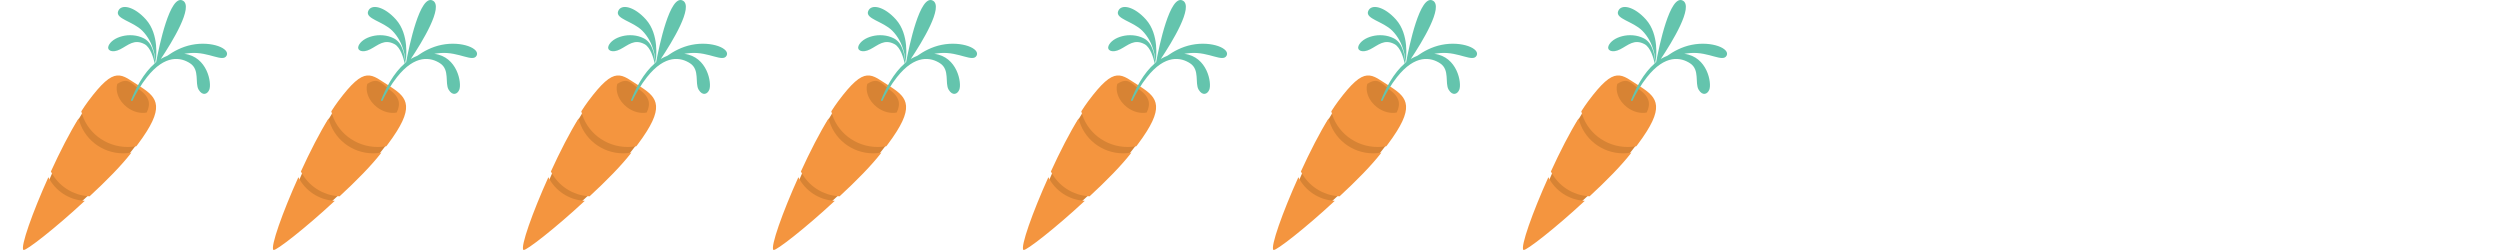 <svg xmlns="http://www.w3.org/2000/svg" version="1.1" width="400" height="40" viewBox="0 0 400 40"><defs/><path fill="#d78334" stroke="none" d="M 21.91,23.045 C 17.754,28.831 5.234,39.179 4.718,38.743 C 3.797,37.964 10.189,22.06 14.345,16.274 S 19.257,11.982 22.252,13.945 C 24.99,15.741 26.065,17.259 21.91,23.045 Z" transform=""/><path fill="#f4953f" stroke="none" d="M 22.427,13.845 C 19.275,11.856 18.479,10.344 14.105,16.205 C 13.753,16.676 13.384,17.221 13.007,17.812 C 13.79,21.079 16.826,23.518 20.459,23.518 C 20.92,23.518 21.37,23.472 21.809,23.396 C 21.896,23.285 21.986,23.171 22.067,23.063 C 26.441,17.202 25.309,15.663 22.427,13.845 Z" transform=""/><path fill="#f4953f" stroke="none" d="M 7.74,28.354 C 5.213,33.941 3.225,39.544 3.752,39.987 C 4.064,40.249 8.998,36.386 13.563,32.135 C 11.009,32.005 8.825,30.505 7.74,28.354 Z" transform=""/><path fill="#f4953f" stroke="none" d="M 21.026,24.415 C 20.605,24.489 20.173,24.534 19.73,24.534 C 16.243,24.534 13.329,22.145 12.577,18.944 C 11.145,21.233 9.564,24.333 8.143,27.439 C 9.295,29.699 11.617,31.276 14.331,31.412 C 16.959,28.992 19.472,26.451 21.026,24.415 Z" transform=""/><path fill="#d78334" stroke="none" d="M 22.511,14.488 C 21.006,13.303 20.468,12.313 18.761,13.429 C 18.411,14.631 19.004,16.155 20.319,17.157 C 21.317,17.919 22.495,18.2 23.472,18.005 C 24.207,16.495 23.786,15.492 22.511,14.488 Z" transform=""/><path fill="#64c4ad" stroke="none" d="M 36.251,8.911 C 36.867,7.779 33.911,6.53 30.682,7.17 C 29.077,7.488 27.722,8.248 26.764,8.932 C 26.404,9.065 26.06,9.235 25.73,9.435 C 27.488,6.795 31.076,0.985 29.223,0.082 C 27.191,-0.909 25.466,7.354 24.976,9.964 C 24.948,9.987 24.919,10.009 24.891,10.032 C 24.999,9.357 25.499,5.514 23.345,3.112 C 21.488,1.04 19.385,0.547 18.904,1.79 C 18.423,3.029 21.275,3.401 22.774,4.921 C 24.733,6.907 24.865,9.533 24.872,10.049 C 24.857,10.061 24.843,10.074 24.829,10.087 C 24.787,9.101 24.523,6.905 23.018,6.137 C 20.8,5.006 17.92,5.931 17.359,7.348 C 17.08,8.053 17.925,8.553 19.223,7.893 C 20.521,7.234 21.478,6.181 23.125,7.063 C 24.093,7.582 24.576,9.336 24.752,10.153 C 22.962,11.698 21.719,14.114 20.938,16.076 C 21.012,16.107 21.087,16.137 21.162,16.167 C 21.74,14.974 22.518,13.602 23.514,12.343 C 26.436,8.646 28.963,9.173 30.429,10.139 C 31.997,11.174 31.154,13.298 31.78,14.347 C 32.405,15.396 33.196,15.084 33.488,14.35 C 33.909,13.294 33.174,9.053 29.476,8.612 C 29.818,8.552 30.173,8.507 30.537,8.482 C 33.437,8.286 35.655,10.01 36.251,8.911 Z" transform=""/><path fill="#d78334" stroke="none" d="M 61.91,23.045 C 57.754,28.831 45.234,39.179 44.718,38.743 C 43.797,37.964 50.189,22.06 54.345,16.274 S 59.257,11.982 62.252,13.945 C 64.99,15.741 66.065,17.259 61.91,23.045 Z" transform=""/><path fill="#f4953f" stroke="none" d="M 62.427,13.845 C 59.275,11.856 58.479,10.344 54.105,16.205 C 53.753,16.676 53.384,17.221 53.007,17.812 C 53.79,21.079 56.826,23.518 60.459,23.518 C 60.92,23.518 61.37,23.472 61.809,23.396 C 61.896,23.285 61.986,23.171 62.067,23.063 C 66.441,17.202 65.309,15.663 62.427,13.845 Z" transform=""/><path fill="#f4953f" stroke="none" d="M 47.74,28.354 C 45.213,33.941 43.225,39.544 43.752,39.987 C 44.064,40.249 48.998,36.386 53.563,32.135 C 51.009,32.005 48.825,30.505 47.74,28.354 Z" transform=""/><path fill="#f4953f" stroke="none" d="M 61.026,24.415 C 60.605,24.489 60.173,24.534 59.73,24.534 C 56.243,24.534 53.329,22.145 52.577,18.944 C 51.145,21.233 49.564,24.333 48.143,27.439 C 49.295,29.699 51.617,31.276 54.331,31.412 C 56.959,28.992 59.472,26.451 61.026,24.415 Z" transform=""/><path fill="#d78334" stroke="none" d="M 62.511,14.488 C 61.006,13.303 60.468,12.313 58.761,13.429 C 58.411,14.631 59.004,16.155 60.319,17.157 C 61.317,17.919 62.495,18.2 63.472,18.005 C 64.207,16.495 63.786,15.492 62.511,14.488 Z" transform=""/><path fill="#64c4ad" stroke="none" d="M 76.251,8.911 C 76.867,7.779 73.911,6.53 70.682,7.17 C 69.077,7.488 67.722,8.248 66.764,8.932 C 66.404,9.065 66.06,9.235 65.73,9.435 C 67.488,6.795 71.076,0.985 69.223,0.082 C 67.191,-0.909 65.466,7.354 64.976,9.964 C 64.948,9.987 64.919,10.009 64.891,10.032 C 64.999,9.357 65.499,5.514 63.345,3.112 C 61.488,1.04 59.385,0.547 58.904,1.79 C 58.423,3.029 61.275,3.401 62.774,4.921 C 64.733,6.907 64.865,9.533 64.872,10.049 C 64.857,10.061 64.843,10.074 64.829,10.087 C 64.787,9.101 64.523,6.905 63.018,6.137 C 60.8,5.006 57.92,5.931 57.359,7.348 C 57.08,8.053 57.925,8.553 59.223,7.893 C 60.521,7.234 61.478,6.181 63.125,7.063 C 64.093,7.582 64.576,9.336 64.752,10.153 C 62.962,11.698 61.719,14.114 60.938,16.076 C 61.012,16.107 61.087,16.137 61.162,16.167 C 61.74,14.974 62.518,13.602 63.514,12.343 C 66.436,8.646 68.963,9.173 70.429,10.139 C 71.997,11.174 71.154,13.298 71.78,14.347 C 72.405,15.396 73.196,15.084 73.488,14.35 C 73.909,13.294 73.174,9.053 69.476,8.612 C 69.818,8.552 70.173,8.507 70.537,8.482 C 73.437,8.286 75.655,10.01 76.251,8.911 Z" transform=""/><path fill="#d78334" stroke="none" d="M 101.91,23.045 C 97.754,28.831 85.234,39.179 84.718,38.743 C 83.797,37.964 90.189,22.06 94.345,16.274 S 99.257,11.982 102.252,13.945 C 104.99,15.741 106.065,17.259 101.91,23.045 Z" transform=""/><path fill="#f4953f" stroke="none" d="M 102.427,13.845 C 99.275,11.856 98.479,10.344 94.105,16.205 C 93.753,16.676 93.384,17.221 93.007,17.812 C 93.79,21.079 96.826,23.518 100.459,23.518 C 100.92,23.518 101.37,23.472 101.809,23.396 C 101.896,23.285 101.986,23.171 102.067,23.063 C 106.441,17.202 105.309,15.663 102.427,13.845 Z" transform=""/><path fill="#f4953f" stroke="none" d="M 87.74,28.354 C 85.213,33.941 83.225,39.544 83.752,39.987 C 84.064,40.249 88.998,36.386 93.563,32.135 C 91.009,32.005 88.825,30.505 87.74,28.354 Z" transform=""/><path fill="#f4953f" stroke="none" d="M 101.026,24.415 C 100.605,24.489 100.173,24.534 99.73,24.534 C 96.243,24.534 93.329,22.145 92.577,18.944 C 91.145,21.233 89.564,24.333 88.143,27.439 C 89.295,29.699 91.617,31.276 94.331,31.412 C 96.959,28.992 99.472,26.451 101.026,24.415 Z" transform=""/><path fill="#d78334" stroke="none" d="M 102.511,14.488 C 101.006,13.303 100.468,12.313 98.761,13.429 C 98.411,14.631 99.004,16.155 100.319,17.157 C 101.317,17.919 102.495,18.2 103.472,18.005 C 104.207,16.495 103.786,15.492 102.511,14.488 Z" transform=""/><path fill="#64c4ad" stroke="none" d="M 116.251,8.911 C 116.867,7.779 113.911,6.53 110.682,7.17 C 109.077,7.488 107.722,8.248 106.764,8.932 C 106.404,9.065 106.06,9.235 105.73,9.435 C 107.488,6.795 111.076,0.985 109.223,0.082 C 107.191,-0.909 105.466,7.354 104.976,9.964 C 104.948,9.987 104.919,10.009 104.891,10.032 C 104.999,9.357 105.499,5.514 103.345,3.112 C 101.488,1.04 99.385,0.547 98.904,1.79 C 98.423,3.029 101.275,3.401 102.774,4.921 C 104.733,6.907 104.865,9.533 104.872,10.049 C 104.857,10.061 104.843,10.074 104.829,10.087 C 104.787,9.101 104.523,6.905 103.018,6.137 C 100.8,5.006 97.92,5.931 97.359,7.348 C 97.08,8.053 97.925,8.553 99.223,7.893 C 100.521,7.234 101.478,6.181 103.125,7.063 C 104.093,7.582 104.576,9.336 104.752,10.153 C 102.962,11.698 101.719,14.114 100.938,16.076 C 101.012,16.107 101.087,16.137 101.162,16.167 C 101.74,14.974 102.518,13.602 103.514,12.343 C 106.436,8.646 108.963,9.173 110.429,10.139 C 111.997,11.174 111.154,13.298 111.78,14.347 C 112.405,15.396 113.196,15.084 113.488,14.35 C 113.909,13.294 113.174,9.053 109.476,8.612 C 109.818,8.552 110.173,8.507 110.537,8.482 C 113.437,8.286 115.655,10.01 116.251,8.911 Z" transform=""/><path fill="#d78334" stroke="none" d="M 141.91,23.045 C 137.754,28.831 125.234,39.179 124.718,38.743 C 123.797,37.964 130.189,22.06 134.345,16.274 S 139.257,11.982 142.252,13.945 C 144.99,15.741 146.065,17.259 141.91,23.045 Z" transform=""/><path fill="#f4953f" stroke="none" d="M 142.427,13.845 C 139.275,11.856 138.479,10.344 134.105,16.205 C 133.753,16.676 133.384,17.221 133.007,17.812 C 133.79,21.079 136.826,23.518 140.459,23.518 C 140.92,23.518 141.37,23.472 141.809,23.396 C 141.896,23.285 141.986,23.171 142.067,23.063 C 146.441,17.202 145.309,15.663 142.427,13.845 Z" transform=""/><path fill="#f4953f" stroke="none" d="M 127.74,28.354 C 125.213,33.941 123.225,39.544 123.752,39.987 C 124.064,40.249 128.998,36.386 133.563,32.135 C 131.009,32.005 128.825,30.505 127.74,28.354 Z" transform=""/><path fill="#f4953f" stroke="none" d="M 141.026,24.415 C 140.605,24.489 140.173,24.534 139.73,24.534 C 136.243,24.534 133.329,22.145 132.577,18.944 C 131.145,21.233 129.564,24.333 128.143,27.439 C 129.295,29.699 131.617,31.276 134.331,31.412 C 136.959,28.992 139.472,26.451 141.026,24.415 Z" transform=""/><path fill="#d78334" stroke="none" d="M 142.511,14.488 C 141.006,13.303 140.468,12.313 138.761,13.429 C 138.411,14.631 139.004,16.155 140.319,17.157 C 141.317,17.919 142.495,18.2 143.472,18.005 C 144.207,16.495 143.786,15.492 142.511,14.488 Z" transform=""/><path fill="#64c4ad" stroke="none" d="M 156.251,8.911 C 156.867,7.779 153.911,6.53 150.682,7.17 C 149.077,7.488 147.722,8.248 146.764,8.932 C 146.404,9.065 146.06,9.235 145.73,9.435 C 147.488,6.795 151.076,0.985 149.223,0.082 C 147.191,-0.909 145.466,7.354 144.976,9.964 C 144.948,9.987 144.919,10.009 144.891,10.032 C 144.999,9.357 145.499,5.514 143.345,3.112 C 141.488,1.04 139.385,0.547 138.904,1.79 C 138.423,3.029 141.275,3.401 142.774,4.921 C 144.733,6.907 144.865,9.533 144.872,10.049 C 144.857,10.061 144.843,10.074 144.829,10.087 C 144.787,9.101 144.523,6.905 143.018,6.137 C 140.8,5.006 137.92,5.931 137.359,7.348 C 137.08,8.053 137.925,8.553 139.223,7.893 C 140.521,7.234 141.478,6.181 143.125,7.063 C 144.093,7.582 144.576,9.336 144.752,10.153 C 142.962,11.698 141.719,14.114 140.938,16.076 C 141.012,16.107 141.087,16.137 141.162,16.167 C 141.74,14.974 142.518,13.602 143.514,12.343 C 146.436,8.646 148.963,9.173 150.429,10.139 C 151.997,11.174 151.154,13.298 151.78,14.347 C 152.405,15.396 153.196,15.084 153.488,14.35 C 153.909,13.294 153.174,9.053 149.476,8.612 C 149.818,8.552 150.173,8.507 150.537,8.482 C 153.437,8.286 155.655,10.01 156.251,8.911 Z" transform=""/><path fill="#d78334" stroke="none" d="M 181.91,23.045 C 177.754,28.831 165.234,39.179 164.718,38.743 C 163.797,37.964 170.189,22.06 174.345,16.274 S 179.257,11.982 182.252,13.945 C 184.99,15.741 186.065,17.259 181.91,23.045 Z" transform=""/><path fill="#f4953f" stroke="none" d="M 182.427,13.845 C 179.275,11.856 178.479,10.344 174.105,16.205 C 173.753,16.676 173.384,17.221 173.007,17.812 C 173.79,21.079 176.826,23.518 180.459,23.518 C 180.92,23.518 181.37,23.472 181.809,23.396 C 181.896,23.285 181.986,23.171 182.067,23.063 C 186.441,17.202 185.309,15.663 182.427,13.845 Z" transform=""/><path fill="#f4953f" stroke="none" d="M 167.74,28.354 C 165.213,33.941 163.225,39.544 163.752,39.987 C 164.064,40.249 168.998,36.386 173.563,32.135 C 171.009,32.005 168.825,30.505 167.74,28.354 Z" transform=""/><path fill="#f4953f" stroke="none" d="M 181.026,24.415 C 180.605,24.489 180.173,24.534 179.73,24.534 C 176.243,24.534 173.329,22.145 172.577,18.944 C 171.145,21.233 169.564,24.333 168.143,27.439 C 169.295,29.699 171.617,31.276 174.331,31.412 C 176.959,28.992 179.472,26.451 181.026,24.415 Z" transform=""/><path fill="#d78334" stroke="none" d="M 182.511,14.488 C 181.006,13.303 180.468,12.313 178.761,13.429 C 178.411,14.631 179.004,16.155 180.319,17.157 C 181.317,17.919 182.495,18.2 183.472,18.005 C 184.207,16.495 183.786,15.492 182.511,14.488 Z" transform=""/><path fill="#64c4ad" stroke="none" d="M 196.251,8.911 C 196.867,7.779 193.911,6.53 190.682,7.17 C 189.077,7.488 187.722,8.248 186.764,8.932 C 186.404,9.065 186.06,9.235 185.73,9.435 C 187.488,6.795 191.076,0.985 189.223,0.082 C 187.191,-0.909 185.466,7.354 184.976,9.964 C 184.948,9.987 184.919,10.009 184.891,10.032 C 184.999,9.357 185.499,5.514 183.345,3.112 C 181.488,1.04 179.385,0.547 178.904,1.79 C 178.423,3.029 181.275,3.401 182.774,4.921 C 184.733,6.907 184.865,9.533 184.872,10.049 C 184.857,10.061 184.843,10.074 184.829,10.087 C 184.787,9.101 184.523,6.905 183.018,6.137 C 180.8,5.006 177.92,5.931 177.359,7.348 C 177.08,8.053 177.925,8.553 179.223,7.893 C 180.521,7.234 181.478,6.181 183.125,7.063 C 184.093,7.582 184.576,9.336 184.752,10.153 C 182.962,11.698 181.719,14.114 180.938,16.076 C 181.012,16.107 181.087,16.137 181.162,16.167 C 181.74,14.974 182.518,13.602 183.514,12.343 C 186.436,8.646 188.963,9.173 190.429,10.139 C 191.997,11.174 191.154,13.298 191.78,14.347 C 192.405,15.396 193.196,15.084 193.488,14.35 C 193.909,13.294 193.174,9.053 189.476,8.612 C 189.818,8.552 190.173,8.507 190.537,8.482 C 193.437,8.286 195.655,10.01 196.251,8.911 Z" transform=""/><path fill="#d78334" stroke="none" d="M 221.91,23.045 C 217.754,28.831 205.234,39.179 204.718,38.743 C 203.797,37.964 210.189,22.06 214.345,16.274 S 219.257,11.982 222.252,13.945 C 224.99,15.741 226.065,17.259 221.91,23.045 Z" transform=""/><path fill="#f4953f" stroke="none" d="M 222.427,13.845 C 219.275,11.856 218.479,10.344 214.105,16.205 C 213.753,16.676 213.384,17.221 213.007,17.812 C 213.79,21.079 216.826,23.518 220.459,23.518 C 220.92,23.518 221.37,23.472 221.809,23.396 C 221.896,23.285 221.986,23.171 222.067,23.063 C 226.441,17.202 225.309,15.663 222.427,13.845 Z" transform=""/><path fill="#f4953f" stroke="none" d="M 207.74,28.354 C 205.213,33.941 203.225,39.544 203.752,39.987 C 204.064,40.249 208.998,36.386 213.563,32.135 C 211.009,32.005 208.825,30.505 207.74,28.354 Z" transform=""/><path fill="#f4953f" stroke="none" d="M 221.026,24.415 C 220.605,24.489 220.173,24.534 219.73,24.534 C 216.243,24.534 213.329,22.145 212.577,18.944 C 211.145,21.233 209.564,24.333 208.143,27.439 C 209.295,29.699 211.617,31.276 214.331,31.412 C 216.959,28.992 219.472,26.451 221.026,24.415 Z" transform=""/><path fill="#d78334" stroke="none" d="M 222.511,14.488 C 221.006,13.303 220.468,12.313 218.761,13.429 C 218.411,14.631 219.004,16.155 220.319,17.157 C 221.317,17.919 222.495,18.2 223.472,18.005 C 224.207,16.495 223.786,15.492 222.511,14.488 Z" transform=""/><path fill="#64c4ad" stroke="none" d="M 236.251,8.911 C 236.867,7.779 233.911,6.53 230.682,7.17 C 229.077,7.488 227.722,8.248 226.764,8.932 C 226.404,9.065 226.06,9.235 225.73,9.435 C 227.488,6.795 231.076,0.985 229.223,0.082 C 227.191,-0.909 225.466,7.354 224.976,9.964 C 224.948,9.987 224.919,10.009 224.891,10.032 C 224.999,9.357 225.499,5.514 223.345,3.112 C 221.488,1.04 219.385,0.547 218.904,1.79 C 218.423,3.029 221.275,3.401 222.774,4.921 C 224.733,6.907 224.865,9.533 224.872,10.049 C 224.857,10.061 224.843,10.074 224.829,10.087 C 224.787,9.101 224.523,6.905 223.018,6.137 C 220.8,5.006 217.92,5.931 217.359,7.348 C 217.08,8.053 217.925,8.553 219.223,7.893 C 220.521,7.234 221.478,6.181 223.125,7.063 C 224.093,7.582 224.576,9.336 224.752,10.153 C 222.962,11.698 221.719,14.114 220.938,16.076 C 221.012,16.107 221.087,16.137 221.162,16.167 C 221.74,14.974 222.518,13.602 223.514,12.343 C 226.436,8.646 228.963,9.173 230.429,10.139 C 231.997,11.174 231.154,13.298 231.78,14.347 C 232.405,15.396 233.196,15.084 233.488,14.35 C 233.909,13.294 233.174,9.053 229.476,8.612 C 229.818,8.552 230.173,8.507 230.537,8.482 C 233.437,8.286 235.655,10.01 236.251,8.911 Z" transform=""/><path fill="#d78334" stroke="none" d="M 261.91,23.045 C 257.754,28.831 245.234,39.179 244.718,38.743 C 243.797,37.964 250.189,22.06 254.345,16.274 S 259.257,11.982 262.252,13.945 C 264.99,15.741 266.065,17.259 261.91,23.045 Z" transform=""/><path fill="#f4953f" stroke="none" d="M 262.427,13.845 C 259.275,11.856 258.479,10.344 254.105,16.205 C 253.753,16.676 253.384,17.221 253.007,17.812 C 253.79,21.079 256.826,23.518 260.459,23.518 C 260.92,23.518 261.37,23.472 261.809,23.396 C 261.896,23.285 261.986,23.171 262.067,23.063 C 266.441,17.202 265.309,15.663 262.427,13.845 Z" transform=""/><path fill="#f4953f" stroke="none" d="M 247.74,28.354 C 245.213,33.941 243.225,39.544 243.752,39.987 C 244.064,40.249 248.998,36.386 253.563,32.135 C 251.009,32.005 248.825,30.505 247.74,28.354 Z" transform=""/><path fill="#f4953f" stroke="none" d="M 261.026,24.415 C 260.605,24.489 260.173,24.534 259.73,24.534 C 256.243,24.534 253.329,22.145 252.577,18.944 C 251.145,21.233 249.564,24.333 248.143,27.439 C 249.295,29.699 251.617,31.276 254.331,31.412 C 256.959,28.992 259.472,26.451 261.026,24.415 Z" transform=""/><path fill="#d78334" stroke="none" d="M 262.511,14.488 C 261.006,13.303 260.468,12.313 258.761,13.429 C 258.411,14.631 259.004,16.155 260.319,17.157 C 261.317,17.919 262.495,18.2 263.472,18.005 C 264.207,16.495 263.786,15.492 262.511,14.488 Z" transform=""/><path fill="#64c4ad" stroke="none" d="M 276.251,8.911 C 276.867,7.779 273.911,6.53 270.682,7.17 C 269.077,7.488 267.722,8.248 266.764,8.932 C 266.404,9.065 266.06,9.235 265.73,9.435 C 267.488,6.795 271.076,0.985 269.223,0.082 C 267.191,-0.909 265.466,7.354 264.976,9.964 C 264.948,9.987 264.919,10.009 264.891,10.032 C 264.999,9.357 265.499,5.514 263.345,3.112 C 261.488,1.04 259.385,0.547 258.904,1.79 C 258.423,3.029 261.275,3.401 262.774,4.921 C 264.733,6.907 264.865,9.533 264.872,10.049 C 264.857,10.061 264.843,10.074 264.829,10.087 C 264.787,9.101 264.523,6.905 263.018,6.137 C 260.8,5.006 257.92,5.931 257.359,7.348 C 257.08,8.053 257.925,8.553 259.223,7.893 C 260.521,7.234 261.478,6.181 263.125,7.063 C 264.093,7.582 264.576,9.336 264.752,10.153 C 262.962,11.698 261.719,14.114 260.938,16.076 C 261.012,16.107 261.087,16.137 261.162,16.167 C 261.74,14.974 262.518,13.602 263.514,12.343 C 266.436,8.646 268.963,9.173 270.429,10.139 C 271.997,11.174 271.154,13.298 271.78,14.347 C 272.405,15.396 273.196,15.084 273.488,14.35 C 273.909,13.294 273.174,9.053 269.476,8.612 C 269.818,8.552 270.173,8.507 270.537,8.482 C 273.437,8.286 275.655,10.01 276.251,8.911 Z" transform=""/><path fill="#d78334" stroke="none" d="M 21.91,-16.955 C 17.754,-11.169 5.234,-0.821 4.718,-1.257 C 3.797,-2.036 10.189,-17.94 14.345,-23.726 S 19.257,-28.018 22.252,-26.055 C 24.99,-24.259 26.065,-22.741 21.91,-16.955 Z" transform=""/><path fill="#f4953f" stroke="none" d="M 22.427,-26.155 C 19.275,-28.144 18.479,-29.656 14.105,-23.795 C 13.753,-23.324 13.384,-22.779 13.007,-22.188 C 13.79,-18.921 16.826,-16.482 20.459,-16.482 C 20.92,-16.482 21.37,-16.528 21.809,-16.604 C 21.896,-16.715 21.986,-16.829 22.067,-16.937 C 26.441,-22.798 25.309,-24.337 22.427,-26.155 Z" transform=""/><path fill="#f4953f" stroke="none" d="M 7.74,-11.646 C 5.213,-6.06 3.225,-0.456 3.752,-0.013 C 4.064,0.249 8.998,-3.615 13.563,-7.866 C 11.009,-7.996 8.825,-9.496 7.74,-11.646 Z" transform=""/><path fill="#f4953f" stroke="none" d="M 21.026,-15.585 C 20.605,-15.511 20.173,-15.466 19.73,-15.466 C 16.243,-15.466 13.329,-17.855 12.577,-21.056 C 11.145,-18.767 9.564,-15.667 8.143,-12.561 C 9.295,-10.301 11.617,-8.724 14.331,-8.588 C 16.959,-11.008 19.472,-13.549 21.026,-15.585 Z" transform=""/><path fill="#d78334" stroke="none" d="M 22.511,-25.512 C 21.006,-26.697 20.468,-27.687 18.761,-26.571 C 18.411,-25.369 19.004,-23.845 20.319,-22.843 C 21.317,-22.081 22.495,-21.8 23.472,-21.995 C 24.207,-23.505 23.786,-24.508 22.511,-25.512 Z" transform=""/><path fill="#64c4ad" stroke="none" d="M 36.251,-31.089 C 36.867,-32.221 33.911,-33.47 30.682,-32.83 C 29.077,-32.512 27.722,-31.752 26.764,-31.068 C 26.404,-30.935 26.06,-30.765 25.73,-30.565 C 27.488,-33.205 31.076,-39.015 29.223,-39.918 C 27.191,-40.909 25.466,-32.646 24.976,-30.036 C 24.948,-30.013 24.919,-29.991 24.891,-29.968 C 24.999,-30.643 25.499,-34.486 23.345,-36.888 C 21.488,-38.96 19.385,-39.453 18.904,-38.21 C 18.423,-36.971 21.275,-36.599 22.774,-35.079 C 24.733,-33.093 24.865,-30.467 24.872,-29.951 C 24.857,-29.939 24.843,-29.926 24.829,-29.913 C 24.787,-30.899 24.523,-33.095 23.018,-33.863 C 20.8,-34.994 17.92,-34.069 17.359,-32.652 C 17.08,-31.947 17.925,-31.447 19.223,-32.107 C 20.521,-32.766 21.478,-33.819 23.125,-32.937 C 24.093,-32.418 24.576,-30.664 24.752,-29.847 C 22.962,-28.302 21.719,-25.886 20.938,-23.924 C 21.012,-23.893 21.087,-23.863 21.162,-23.833 C 21.74,-25.026 22.518,-26.398 23.514,-27.657 C 26.436,-31.354 28.963,-30.827 30.429,-29.861 C 31.997,-28.826 31.154,-26.702 31.78,-25.653 C 32.405,-24.604 33.196,-24.916 33.488,-25.65 C 33.909,-26.706 33.174,-30.947 29.476,-31.388 C 29.818,-31.448 30.173,-31.493 30.537,-31.518 C 33.437,-31.714 35.655,-29.99 36.251,-31.089 Z" transform=""/><path fill="#d78334" stroke="none" d="M 61.91,-16.955 C 57.754,-11.169 45.234,-0.821 44.718,-1.257 C 43.797,-2.036 50.189,-17.94 54.345,-23.726 S 59.257,-28.018 62.252,-26.055 C 64.99,-24.259 66.065,-22.741 61.91,-16.955 Z" transform=""/><path fill="#f4953f" stroke="none" d="M 62.427,-26.155 C 59.275,-28.144 58.479,-29.656 54.105,-23.795 C 53.753,-23.324 53.384,-22.779 53.007,-22.188 C 53.79,-18.921 56.826,-16.482 60.459,-16.482 C 60.92,-16.482 61.37,-16.528 61.809,-16.604 C 61.896,-16.715 61.986,-16.829 62.067,-16.937 C 66.441,-22.798 65.309,-24.337 62.427,-26.155 Z" transform=""/><path fill="#f4953f" stroke="none" d="M 47.74,-11.646 C 45.213,-6.06 43.225,-0.456 43.752,-0.013 C 44.064,0.249 48.998,-3.615 53.563,-7.866 C 51.009,-7.996 48.825,-9.496 47.74,-11.646 Z" transform=""/><path fill="#f4953f" stroke="none" d="M 61.026,-15.585 C 60.605,-15.511 60.173,-15.466 59.73,-15.466 C 56.243,-15.466 53.329,-17.855 52.577,-21.056 C 51.145,-18.767 49.564,-15.667 48.143,-12.561 C 49.295,-10.301 51.617,-8.724 54.331,-8.588 C 56.959,-11.008 59.472,-13.549 61.026,-15.585 Z" transform=""/><path fill="#d78334" stroke="none" d="M 62.511,-25.512 C 61.006,-26.697 60.468,-27.687 58.761,-26.571 C 58.411,-25.369 59.004,-23.845 60.319,-22.843 C 61.317,-22.081 62.495,-21.8 63.472,-21.995 C 64.207,-23.505 63.786,-24.508 62.511,-25.512 Z" transform=""/><path fill="#64c4ad" stroke="none" d="M 76.251,-31.089 C 76.867,-32.221 73.911,-33.47 70.682,-32.83 C 69.077,-32.512 67.722,-31.752 66.764,-31.068 C 66.404,-30.935 66.06,-30.765 65.73,-30.565 C 67.488,-33.205 71.076,-39.015 69.223,-39.918 C 67.191,-40.909 65.466,-32.646 64.976,-30.036 C 64.948,-30.013 64.919,-29.991 64.891,-29.968 C 64.999,-30.643 65.499,-34.486 63.345,-36.888 C 61.488,-38.96 59.385,-39.453 58.904,-38.21 C 58.423,-36.971 61.275,-36.599 62.774,-35.079 C 64.733,-33.093 64.865,-30.467 64.872,-29.951 C 64.857,-29.939 64.843,-29.926 64.829,-29.913 C 64.787,-30.899 64.523,-33.095 63.018,-33.863 C 60.8,-34.994 57.92,-34.069 57.359,-32.652 C 57.08,-31.947 57.925,-31.447 59.223,-32.107 C 60.521,-32.766 61.478,-33.819 63.125,-32.937 C 64.093,-32.418 64.576,-30.664 64.752,-29.847 C 62.962,-28.302 61.719,-25.886 60.938,-23.924 C 61.012,-23.893 61.087,-23.863 61.162,-23.833 C 61.74,-25.026 62.518,-26.398 63.514,-27.657 C 66.436,-31.354 68.963,-30.827 70.429,-29.861 C 71.997,-28.826 71.154,-26.702 71.78,-25.653 C 72.405,-24.604 73.196,-24.916 73.488,-25.65 C 73.909,-26.706 73.174,-30.947 69.476,-31.388 C 69.818,-31.448 70.173,-31.493 70.537,-31.518 C 73.437,-31.714 75.655,-29.99 76.251,-31.089 Z" transform=""/><path fill="#d78334" stroke="none" d="M 101.91,-16.955 C 97.754,-11.169 85.234,-0.821 84.718,-1.257 C 83.797,-2.036 90.189,-17.94 94.345,-23.726 S 99.257,-28.018 102.252,-26.055 C 104.99,-24.259 106.065,-22.741 101.91,-16.955 Z" transform=""/><path fill="#f4953f" stroke="none" d="M 102.427,-26.155 C 99.275,-28.144 98.479,-29.656 94.105,-23.795 C 93.753,-23.324 93.384,-22.779 93.007,-22.188 C 93.79,-18.921 96.826,-16.482 100.459,-16.482 C 100.92,-16.482 101.37,-16.528 101.809,-16.604 C 101.896,-16.715 101.986,-16.829 102.067,-16.937 C 106.441,-22.798 105.309,-24.337 102.427,-26.155 Z" transform=""/><path fill="#f4953f" stroke="none" d="M 87.74,-11.646 C 85.213,-6.06 83.225,-0.456 83.752,-0.013 C 84.064,0.249 88.998,-3.615 93.563,-7.866 C 91.009,-7.996 88.825,-9.496 87.74,-11.646 Z" transform=""/><path fill="#f4953f" stroke="none" d="M 101.026,-15.585 C 100.605,-15.511 100.173,-15.466 99.73,-15.466 C 96.243,-15.466 93.329,-17.855 92.577,-21.056 C 91.145,-18.767 89.564,-15.667 88.143,-12.561 C 89.295,-10.301 91.617,-8.724 94.331,-8.588 C 96.959,-11.008 99.472,-13.549 101.026,-15.585 Z" transform=""/><path fill="#d78334" stroke="none" d="M 102.511,-25.512 C 101.006,-26.697 100.468,-27.687 98.761,-26.571 C 98.411,-25.369 99.004,-23.845 100.319,-22.843 C 101.317,-22.081 102.495,-21.8 103.472,-21.995 C 104.207,-23.505 103.786,-24.508 102.511,-25.512 Z" transform=""/><path fill="#64c4ad" stroke="none" d="M 116.251,-31.089 C 116.867,-32.221 113.911,-33.47 110.682,-32.83 C 109.077,-32.512 107.722,-31.752 106.764,-31.068 C 106.404,-30.935 106.06,-30.765 105.73,-30.565 C 107.488,-33.205 111.076,-39.015 109.223,-39.918 C 107.191,-40.909 105.466,-32.646 104.976,-30.036 C 104.948,-30.013 104.919,-29.991 104.891,-29.968 C 104.999,-30.643 105.499,-34.486 103.345,-36.888 C 101.488,-38.96 99.385,-39.453 98.904,-38.21 C 98.423,-36.971 101.275,-36.599 102.774,-35.079 C 104.733,-33.093 104.865,-30.467 104.872,-29.951 C 104.857,-29.939 104.843,-29.926 104.829,-29.913 C 104.787,-30.899 104.523,-33.095 103.018,-33.863 C 100.8,-34.994 97.92,-34.069 97.359,-32.652 C 97.08,-31.947 97.925,-31.447 99.223,-32.107 C 100.521,-32.766 101.478,-33.819 103.125,-32.937 C 104.093,-32.418 104.576,-30.664 104.752,-29.847 C 102.962,-28.302 101.719,-25.886 100.938,-23.924 C 101.012,-23.893 101.087,-23.863 101.162,-23.833 C 101.74,-25.026 102.518,-26.398 103.514,-27.657 C 106.436,-31.354 108.963,-30.827 110.429,-29.861 C 111.997,-28.826 111.154,-26.702 111.78,-25.653 C 112.405,-24.604 113.196,-24.916 113.488,-25.65 C 113.909,-26.706 113.174,-30.947 109.476,-31.388 C 109.818,-31.448 110.173,-31.493 110.537,-31.518 C 113.437,-31.714 115.655,-29.99 116.251,-31.089 Z" transform=""/></svg>